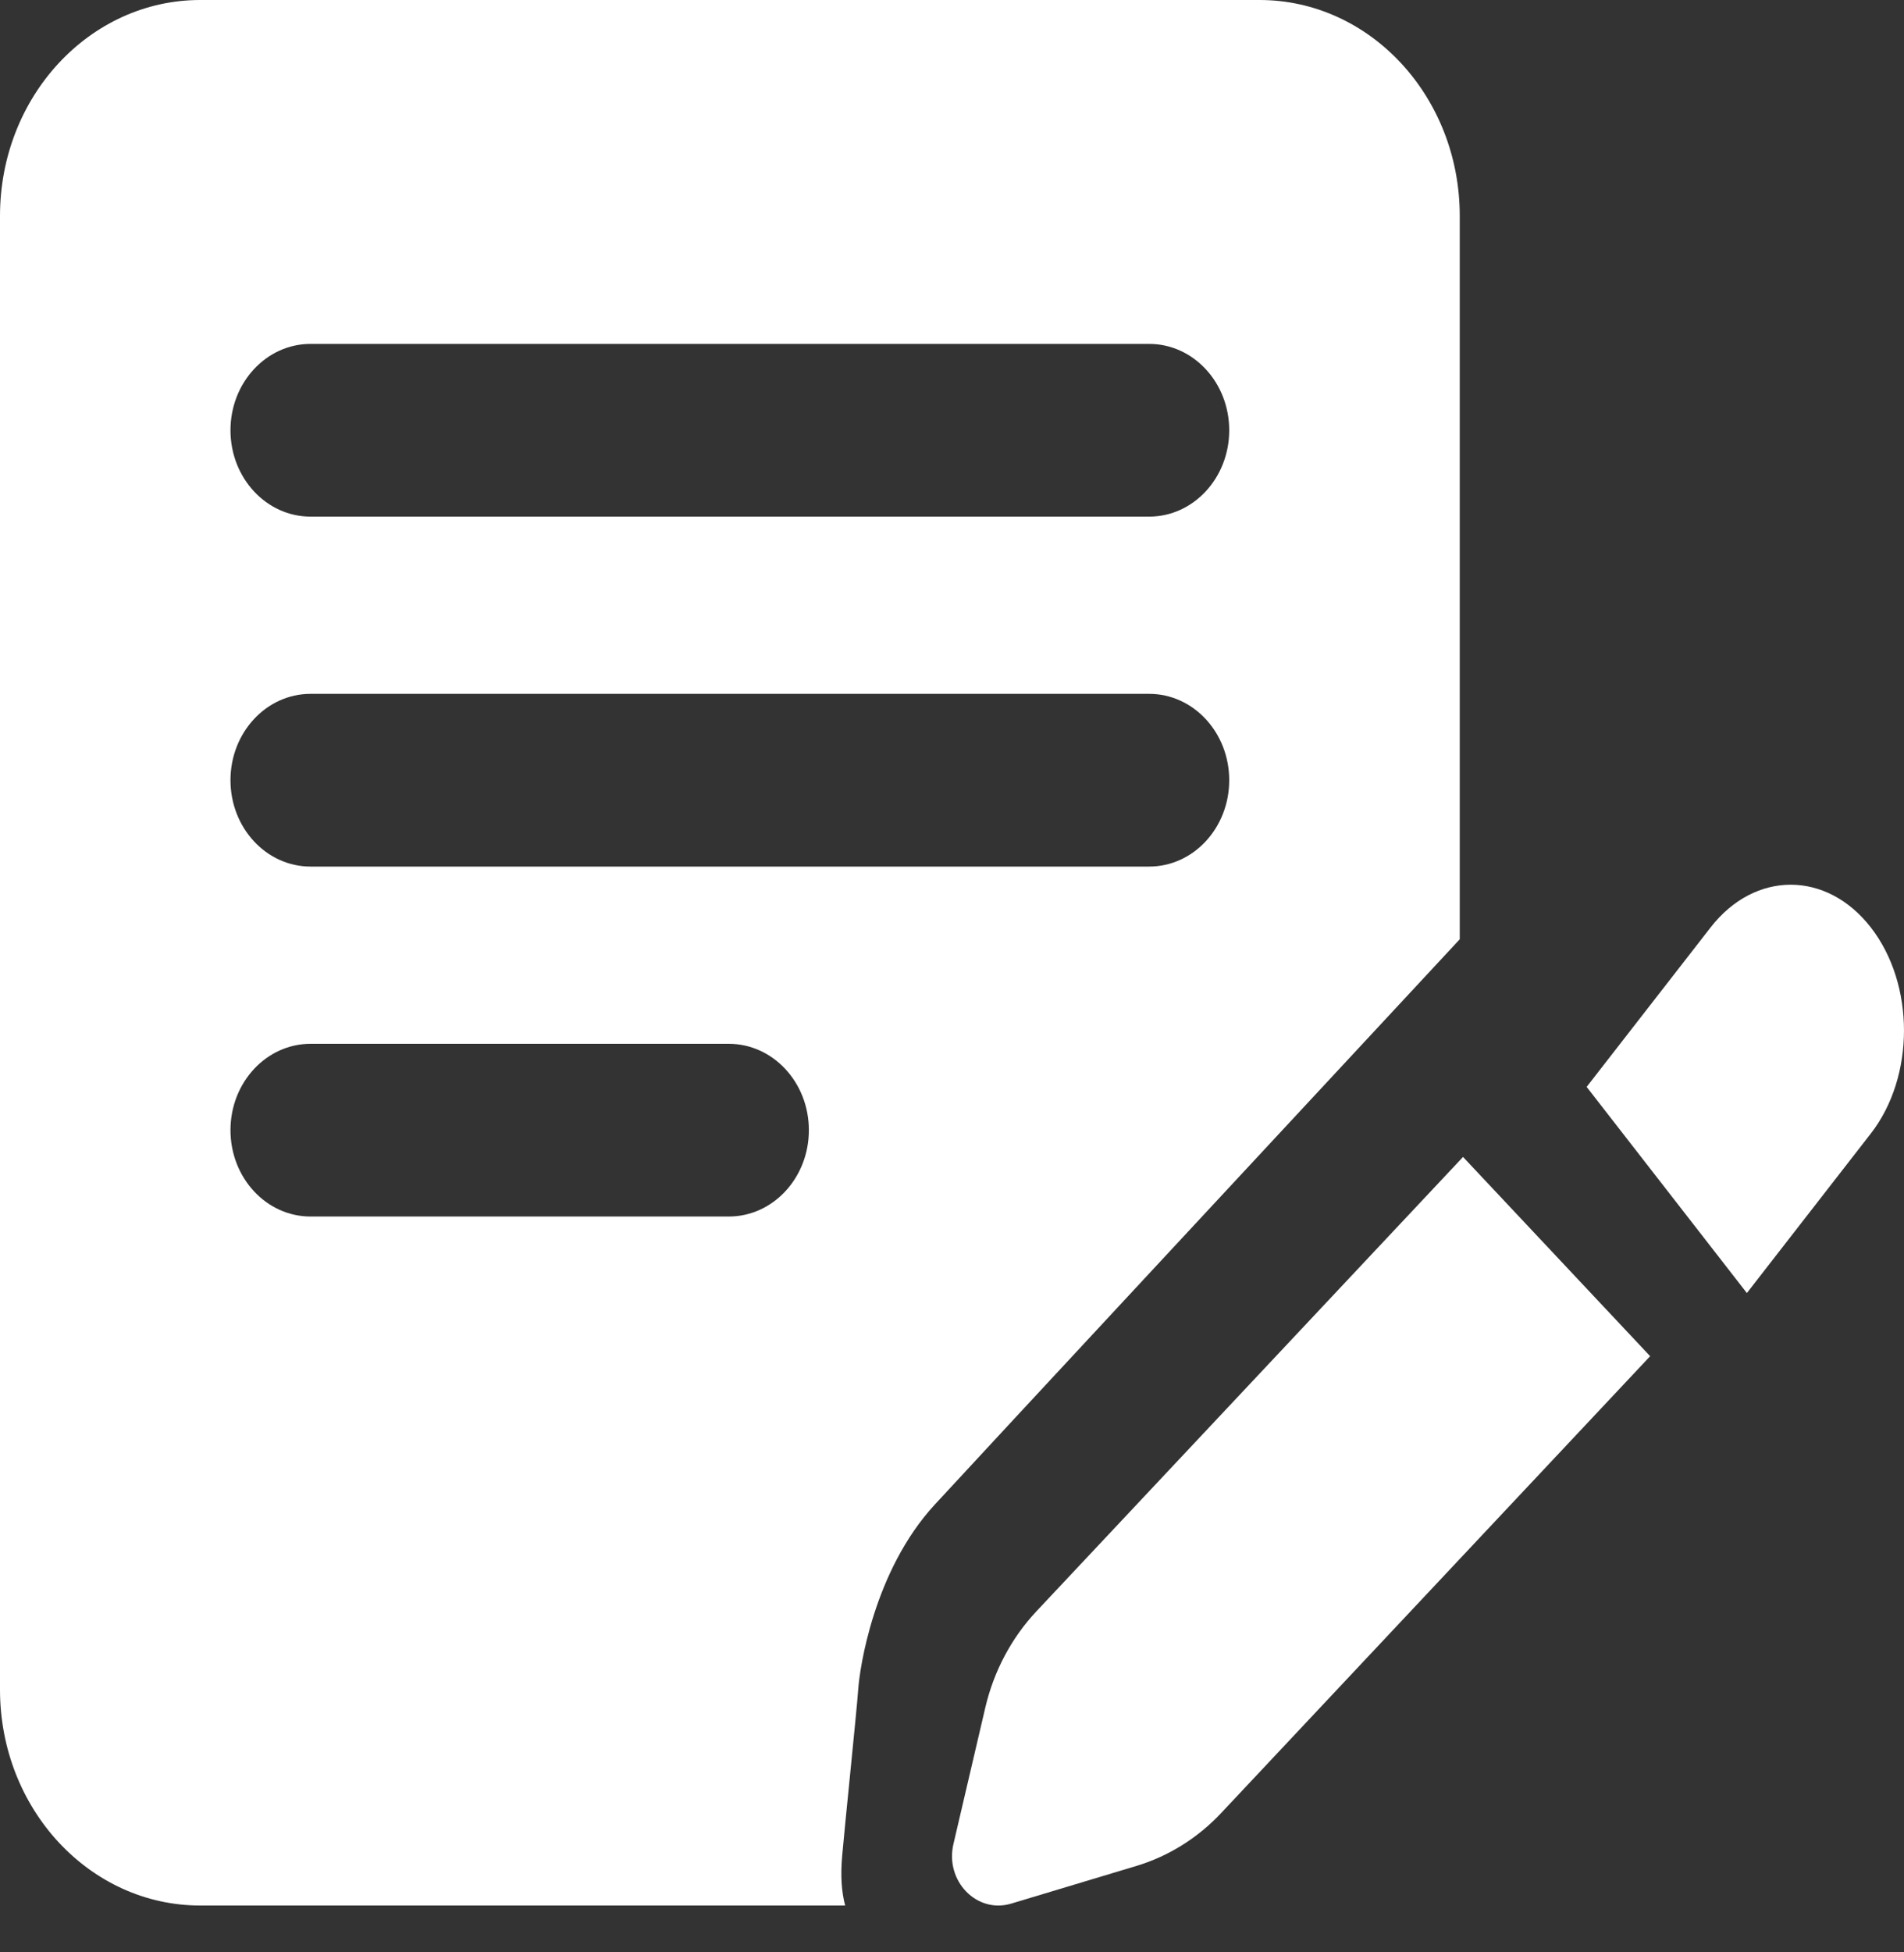 <svg width="40" height="41" viewBox="0 0 40 41" fill="none" xmlns="http://www.w3.org/2000/svg">
<rect x="0" y="0" width="40" height="41" fill="#333333" stroke="none"/>
<g id="Group 8">
<path id="Vector" fill-rule="evenodd" clip-rule="evenodd" d="M0 4.534C0 2.03 1.883 0 4.206 0H26.46C28.784 0 30.667 2.03 30.667 4.534V19.726L30.665 19.727C27.416 23.221 20.66 30.486 19.634 31.601C18.352 32.994 18.059 35.047 18.031 35.464C18.015 35.701 17.93 36.548 17.848 37.378C17.785 38.005 17.724 38.623 17.694 38.958C17.653 39.407 17.683 39.739 17.755 40.016H4.206C1.883 40.016 0 37.986 0 35.482V4.534ZM4.842 9.036C4.842 8.034 5.595 7.222 6.524 7.222H24.142C25.071 7.222 25.824 8.034 25.824 9.036C25.824 10.037 25.071 10.849 24.142 10.849H6.524C5.595 10.849 4.842 10.037 4.842 9.036ZM6.524 14.571C5.595 14.571 4.842 15.383 4.842 16.384C4.842 17.386 5.595 18.198 6.524 18.198H24.142C25.071 18.198 25.824 17.386 25.824 16.384C25.824 15.383 25.071 14.571 24.142 14.571H6.524ZM4.842 23.733C4.842 22.732 5.595 21.92 6.524 21.92H15.31C16.24 21.92 16.993 22.732 16.993 23.733C16.993 24.735 16.24 25.547 15.31 25.547H6.524C5.595 25.547 4.842 24.735 4.842 23.733Z" fill="white"/>
<path id="Vector_2" d="M39.303 19.476C38.373 18.28 36.867 18.28 35.937 19.476L33.333 22.825L36.699 27.154L39.303 23.804C40.232 22.609 40.232 20.671 39.303 19.476Z" fill="white"/>
<path id="Vector_3" d="M34.667 28.48L30.736 24.296L21.774 33.837C21.25 34.395 20.878 35.095 20.699 35.862L20.03 38.725C19.849 39.5 20.521 40.193 21.243 39.976L23.876 39.184C24.549 38.981 25.163 38.598 25.657 38.071L34.667 28.48Z" fill="white"/>
</g>
</svg>
